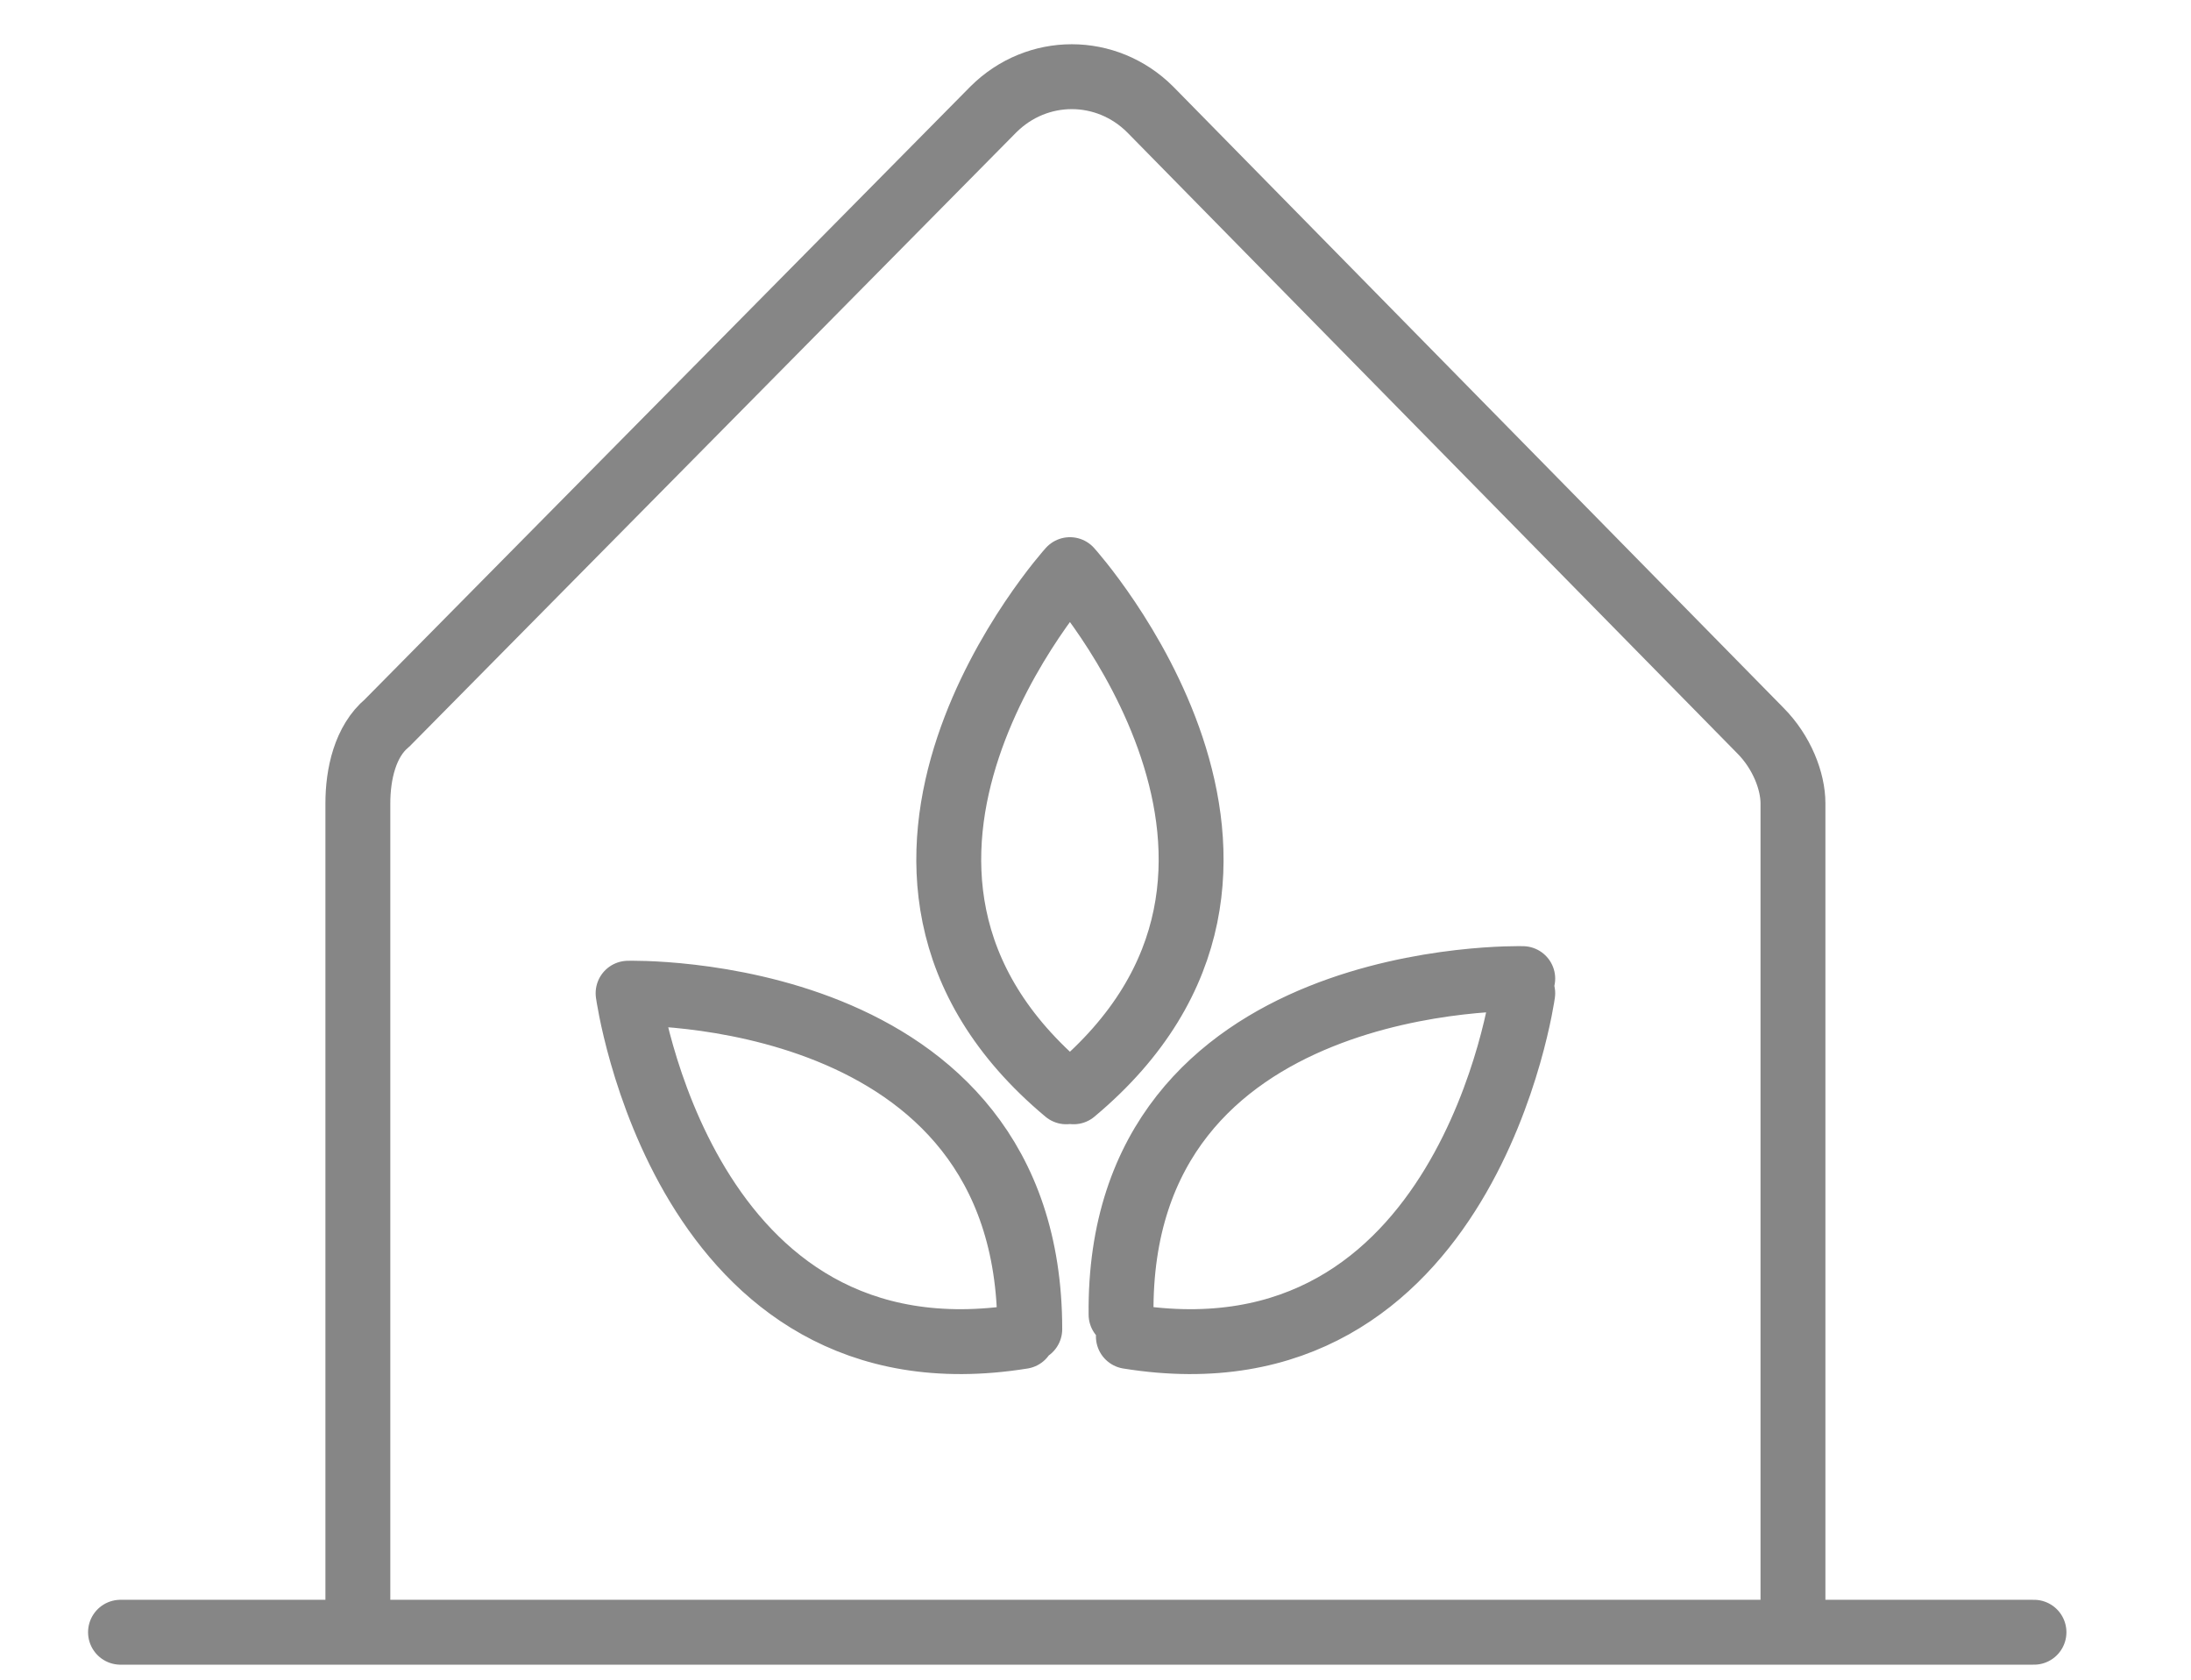 <?xml version="1.0" encoding="utf-8"?>
<!-- Generator: Adobe Illustrator 18.0.0, SVG Export Plug-In . SVG Version: 6.00 Build 0)  -->
<!DOCTYPE svg PUBLIC "-//W3C//DTD SVG 1.1//EN" "http://www.w3.org/Graphics/SVG/1.1/DTD/svg11.dtd">
<svg version="1.1" id="Слой_1" xmlns="http://www.w3.org/2000/svg" xmlns:xlink="http://www.w3.org/1999/xlink" x="0px" y="0px"
	 viewBox="0 0 60 46" enable-background="new 0 0 60 46" xml:space="preserve">
<g>
	<g>
		<defs>
			<rect id="SVGID_1_" x="1.1" width="56.9" height="46.9"/>
		</defs>
		<clipPath id="SVGID_2_">
			<use xlink:href="#SVGID_1_"  overflow="visible"/>
		</clipPath>
		
			<path clip-path="url(#SVGID_2_)" fill="none" stroke="#868686" stroke-width="1.777" stroke-linecap="round" stroke-linejoin="round" stroke-miterlimit="10" d="
			M29.3,15.6c0,0-7.4,8.2-0.1,14.3 M29.3,15.6c0,0,7.4,8.2,0.1,14.3 M17.2,27.2c0,0,1.5,10.9,10.8,9.4 M17.2,27.2c0,0,11-0.3,11,9.2
			 M41.7,27.2c0,0-1.5,10.9-10.8,9.4 M41.7,26.8c0,0-11.1-0.3-11,9.2 M9.8,44.1V22c0-0.8,0.2-1.7,0.8-2.2L27.2,3
			c1.2-1.2,3.1-1.2,4.3,0l16.7,17c0.6,0.6,0.9,1.4,0.9,2v22.3 M3.3,44.7h52.4"/>
	</g>
</g>
</svg>
